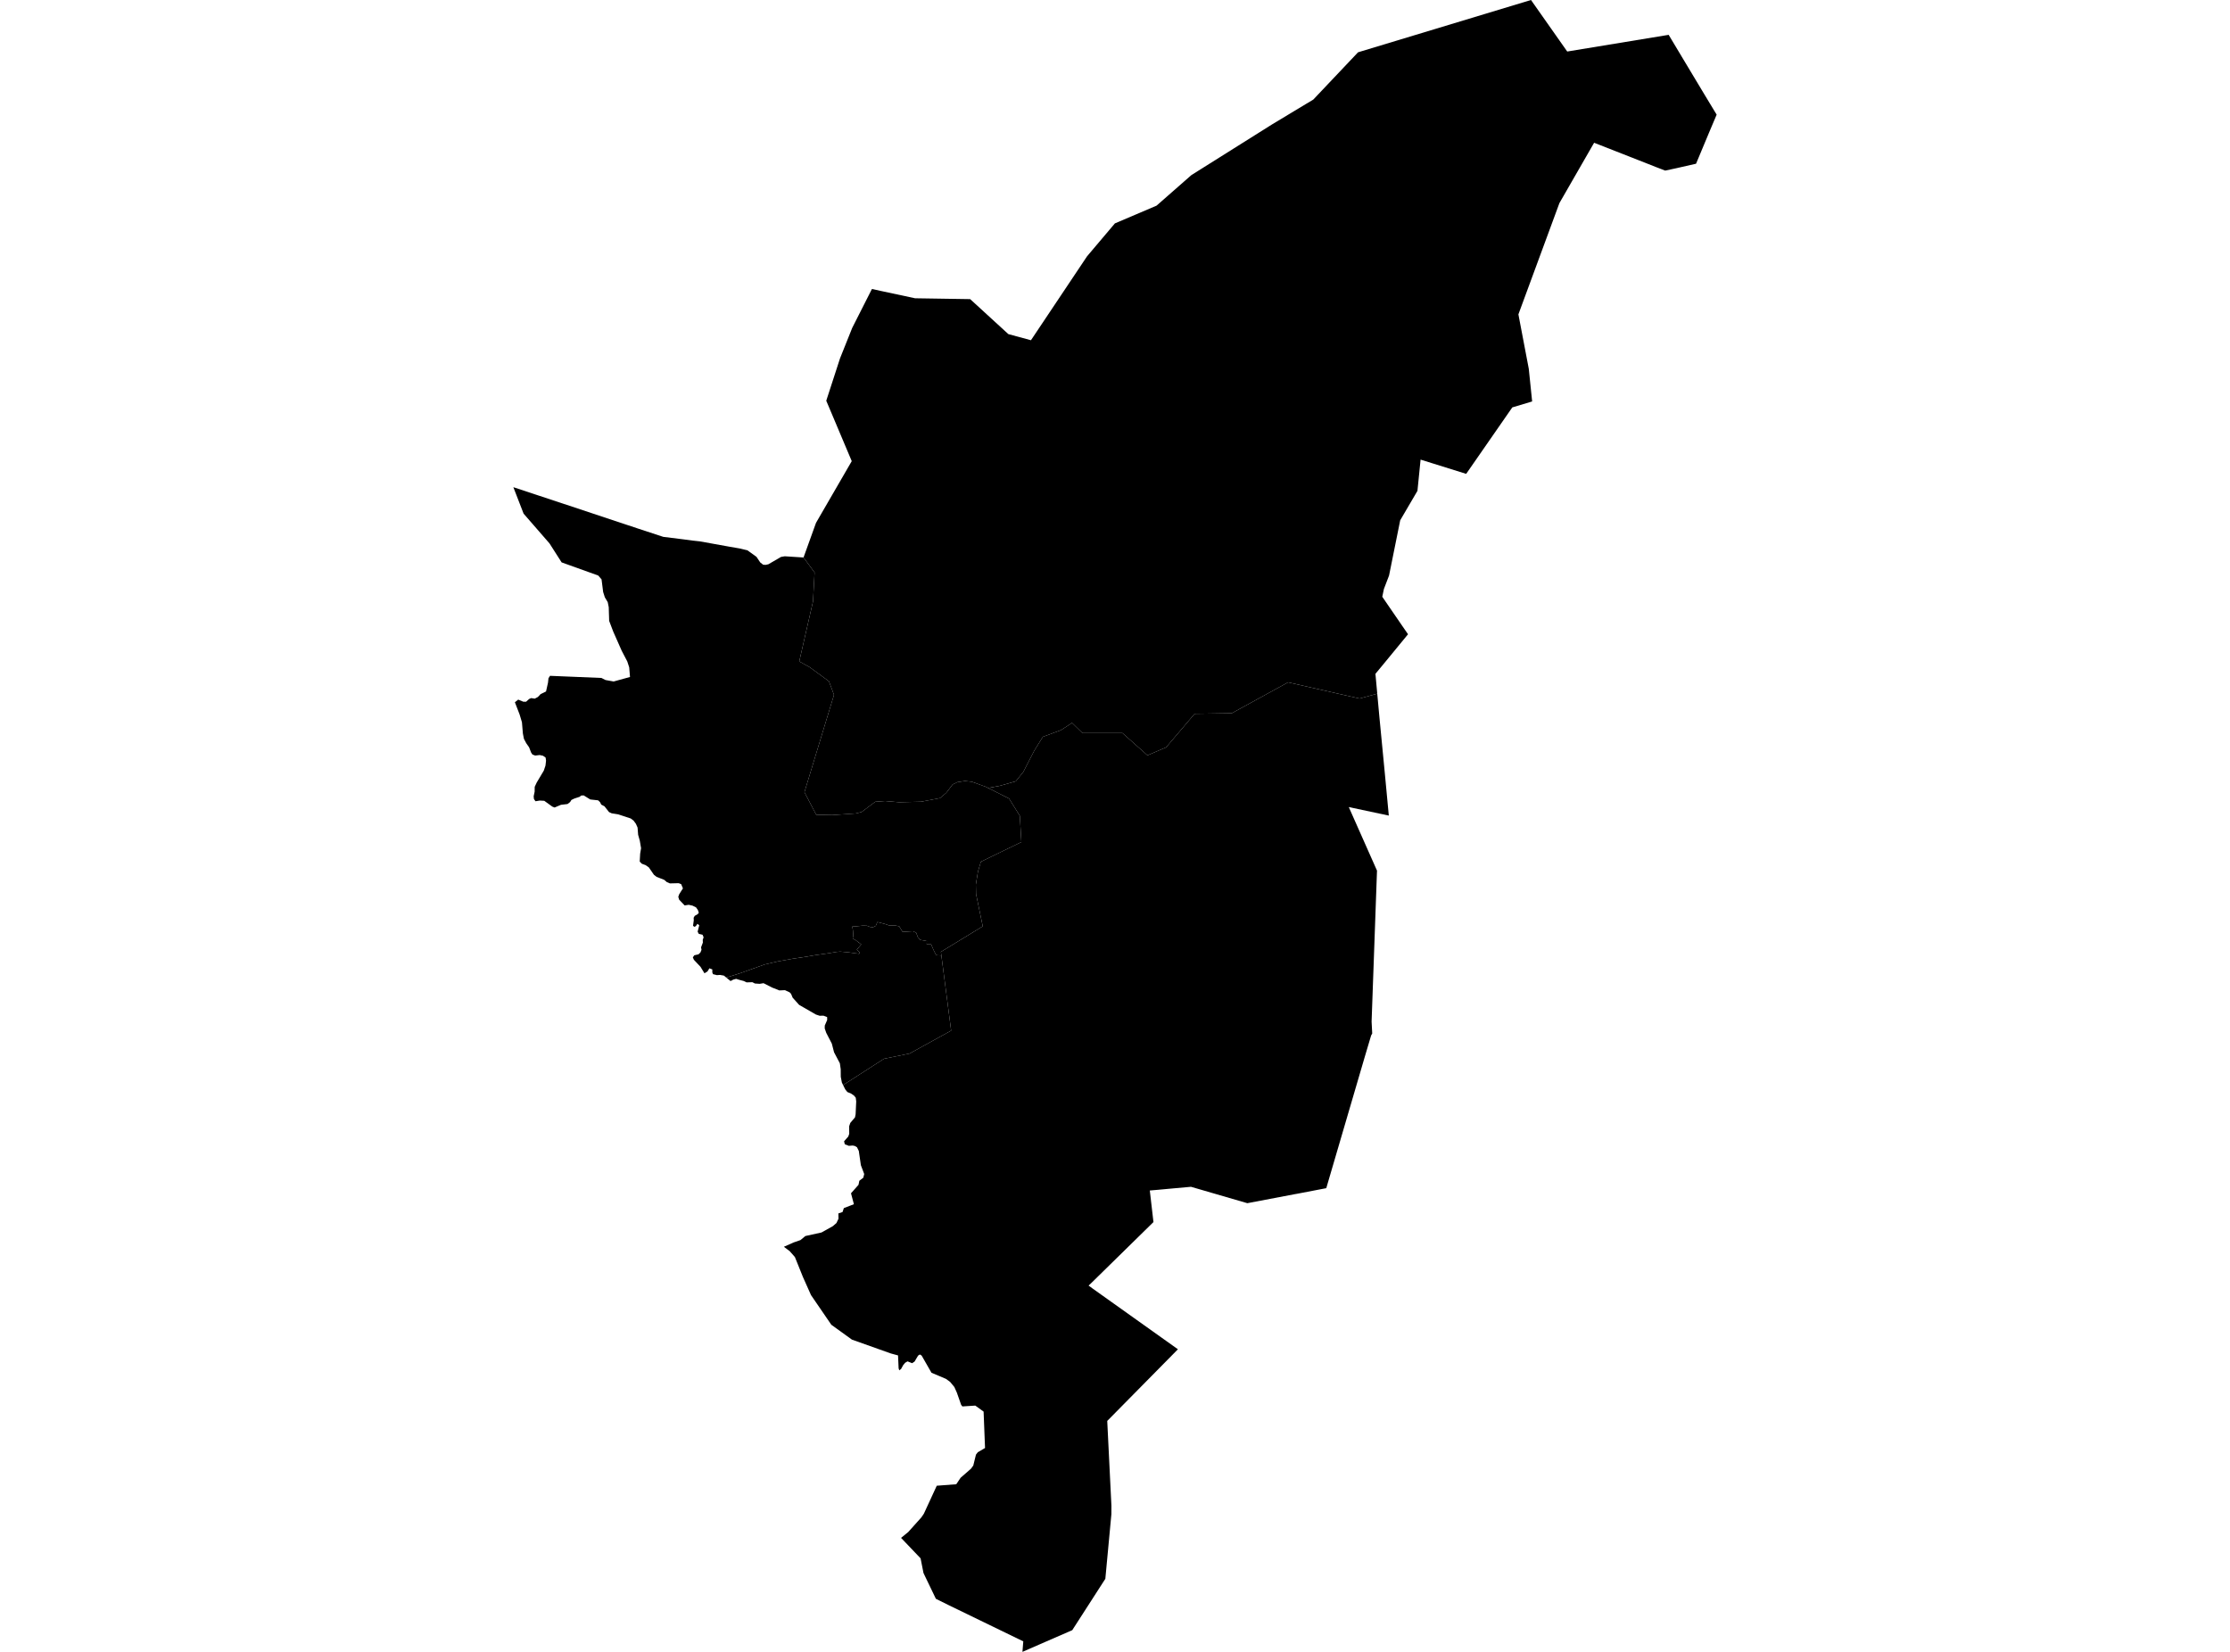 <?xml version='1.0'?>
<svg  baseProfile = 'tiny' width = '540' height = '400' stroke-linecap = 'round' stroke-linejoin = 'round' version='1.1' xmlns='http://www.w3.org/2000/svg'>
<path id='2703201001' title='2703201001'  d='M 227.956 231.368 230.322 249.566 220.241 255.12 214.064 256.381 204.157 262.75 203.861 262.136 203.594 260.744 203.58 258.907 203.374 257.478 201.968 254.806 201.429 252.716 200.079 250.105 199.709 249.042 199.718 248.343 200.304 246.989 200.295 246.29 199.428 245.953 198.472 245.962 197.558 245.662 193.504 243.324 191.943 241.585 191.549 240.643 191.207 240.292 190.078 239.767 188.714 239.828 186.952 239.129 184.894 238.079 183.957 238.234 182.799 238.154 182.19 237.84 180.789 237.883 180.081 237.545 179.027 237.269 178.258 237.03 177.583 237.208 176.908 237.564 175.868 236.716 179.317 235.633 185.204 233.533 188.208 232.835 191.779 232.184 195.271 231.659 197.487 231.274 200.726 230.82 202.535 230.51 203.454 230.426 205.567 230.623 207.011 230.824 208.051 230.956 208.211 230.613 207.47 229.957 208.557 228.687 207.259 227.698 206.486 227.253 206.58 226.714 206.598 226.189 206.547 225.36 206.383 224.361 207.259 224.315 208.928 224.141 209.926 224.169 210.718 224.469 211.379 224.54 212.072 224.197 212.457 223.274 214.224 223.719 215.377 224.122 216.825 224.118 217.739 224.301 218.549 225.632 219.285 225.603 221.062 225.496 221.849 225.847 222.247 226.906 222.814 227.591 223.883 227.764 224.436 227.891 224.403 228.678 225.476 228.669 226.025 229.957 226.695 231.298 227.956 231.368 Z' />
<path id='2703201002' title='2703201002'  d='M 333.505 167.971 334.03 173.675 335.356 187.435 336.303 197.493 326.611 195.43 331.518 206.486 333.444 210.822 332.136 247.378 332.286 250.26 332.028 250.719 330.51 255.819 321.16 287.716 314.149 289.061 313.6 289.155 302.043 291.353 288.4 287.383 284.473 287.735 280.461 288.105 278.427 288.279 279.312 295.923 264.165 310.779 263.607 311.304 264.573 312.012 285.236 326.724 283.751 328.233 281.154 330.867 268.121 344.078 269.133 364.606 269.124 366.668 267.661 382.303 264.278 387.557 259.647 394.746 253.292 397.511 247.588 400 247.79 397.455 229.751 388.7 226.625 387.149 223.625 380.911 222.922 377.354 218.193 372.395 219.923 370.989 222.088 368.576 223.1 367.446 223.719 366.537 226.84 359.769 231.56 359.409 232.619 357.834 235.126 355.645 235.684 354.877 236.331 352.238 236.785 351.652 238.529 350.635 238.182 341.819 236.171 340.366 233.041 340.568 232.741 340.174 231.705 337.222 231.096 335.867 230.074 334.63 229.048 333.885 225.556 332.408 223.175 328.251 222.749 327.984 222.318 328.261 221.465 329.7 220.874 330.098 219.759 329.653 219.187 329.995 218.714 330.557 218.189 331.509 217.757 331.827 217.603 331.335 217.462 328.214 215.723 327.741 206.298 324.39 201.307 320.79 196.386 313.605 194.436 309.233 192.487 304.391 191.226 302.967 189.82 301.907 192.173 300.862 193.827 300.291 195.018 299.306 198.931 298.444 201.677 296.911 202.54 296.166 203.041 295.116 203.018 293.828 204.021 293.495 204.339 292.543 206.772 291.597 206.073 288.953 207.892 286.901 208.089 285.921 209.054 285.181 209.27 284.286 208.464 282.153 207.962 278.699 207.526 277.813 207.025 277.504 206.495 277.391 205.539 277.462 204.569 277.082 204.396 276.365 205.408 275.217 205.642 274.565 205.624 272.728 205.9 271.917 207.039 270.568 207.189 269.832 207.334 266.715 207.226 265.815 206.805 265.3 206.041 264.779 205.192 264.437 204.672 263.781 204.157 262.75 214.064 256.381 220.241 255.12 230.322 249.566 227.956 231.368 227.843 230.492 237.976 224.305 236.354 216.488 236.303 214.201 236.818 211.042 237.521 208.666 246.759 204.181 247.33 203.904 246.951 197.549 244.345 193.368 239.274 190.809 242.152 190.275 245.971 189.188 247.79 186.929 250.447 181.778 252.528 178.418 256.905 176.806 259.596 175.048 262.122 177.513 271.804 177.509 277.855 182.903 282.378 180.967 289.286 172.841 298.28 172.705 311.918 165.225 329.212 169.152 333.505 167.971 Z' />
<path id='2703201003' title='2703201003'  d='M 194.577 134.996 197.253 138.628 196.874 145.625 193.541 160.158 196.105 161.583 200.735 164.976 201.954 168.257 194.797 191.822 197.651 197.291 201.556 197.366 207.255 196.977 208.642 196.626 211.951 194.142 214.336 193.968 217.729 194.263 223.039 194.132 227.628 193.256 229.151 191.972 230.683 189.952 231.832 189.399 233.664 189.117 235.351 189.305 238.73 190.533 239.274 190.809 244.345 193.368 246.951 197.549 247.33 203.904 246.759 204.181 237.521 208.666 236.818 211.042 236.303 214.201 236.354 216.488 237.976 224.305 227.843 230.492 227.956 231.368 226.695 231.298 226.025 229.957 225.476 228.669 224.403 228.678 224.436 227.891 223.883 227.764 222.814 227.591 222.247 226.906 221.849 225.847 221.062 225.496 219.285 225.603 218.549 225.632 217.739 224.301 216.825 224.118 215.377 224.122 214.224 223.719 212.457 223.274 212.072 224.197 211.379 224.54 210.718 224.469 209.926 224.169 208.928 224.141 207.259 224.315 206.383 224.361 206.547 225.36 206.598 226.189 206.58 226.714 206.486 227.253 207.259 227.698 208.557 228.687 207.47 229.957 208.211 230.613 208.051 230.956 207.011 230.824 205.567 230.623 203.454 230.426 202.535 230.51 200.726 230.82 197.487 231.274 195.271 231.659 191.779 232.184 188.208 232.835 185.204 233.533 179.317 235.633 175.868 236.716 175.282 236.238 174.345 236.078 173.613 236.13 172.662 235.895 172.484 235.464 172.493 234.747 171.786 234.475 171.326 235.225 170.591 235.684 169.616 234.096 168.032 232.423 167.774 231.827 168.125 231.321 169.147 231.092 169.62 230.628 169.873 229.981 169.761 229.404 170.202 228.247 170.169 227.595 170.38 226.967 170.127 226.349 169.213 226.133 168.936 225.599 169.325 224.052 168.88 223.701 168.589 224.146 168.219 224.446 167.816 224.197 167.999 222.852 167.966 222.238 168.233 221.774 168.931 221.371 169.222 221.029 168.988 220.354 168.547 219.717 167.68 219.295 166.766 219.098 165.787 219.248 164.465 217.866 164.249 217.167 164.484 216.516 165.374 215.119 164.943 214.093 164.334 213.863 162.22 213.915 161.47 213.596 160.847 213.057 158.968 212.321 158.344 211.82 157.107 210.03 156.32 209.486 155.41 209.148 154.909 208.633 155.017 206.716 155.237 205.39 154.932 203.59 154.525 202.137 154.389 200.398 153.99 199.494 153.433 198.73 152.73 198.191 149.693 197.193 148.127 196.944 147.48 196.649 146.82 195.81 146.379 195.248 145.592 194.831 145.296 194.235 144.832 193.8 142.925 193.589 141.35 192.609 140.722 192.642 140.371 192.942 139.49 193.232 139.063 193.373 138.365 193.71 138.055 194.217 137.418 194.699 135.848 194.882 134.297 195.538 133.748 195.323 131.794 193.912 130.697 193.856 129.676 194.024 129.296 193.49 129.226 192.834 129.465 191.695 129.479 190.533 129.962 189.497 131.686 186.601 132.089 185.382 132.225 184.196 132.117 183.442 131.489 183.006 130.679 182.833 129.601 182.959 128.93 182.706 128.612 182.233 128.12 180.958 127.421 179.95 126.868 178.901 126.62 177.63 126.39 174.893 125.823 173.009 124.684 170.052 125.486 169.41 126.718 169.916 127.393 169.925 128.134 169.26 128.621 169.044 129.498 169.176 130.252 168.777 130.913 168.074 132.225 167.437 132.699 165.318 132.816 164.241 133.191 163.65 145.634 164.166 146.623 164.667 148.596 165.023 152.556 163.931 152.364 161.602 151.895 160.163 150.546 157.576 148.493 152.932 147.509 150.344 147.48 149.304 147.452 148.526 147.41 147.036 147.162 145.808 146.463 144.636 146.056 143.361 145.667 140.292 144.865 139.364 135.998 136.181 133.064 131.588 126.789 124.375 124.309 117.973 139.222 122.909 154.379 127.951 160.617 130 165.412 130.595 167.83 130.913 169.499 131.096 176.622 132.38 179.059 132.802 180.986 133.257 183.184 134.836 184.079 136.177 184.787 136.739 185.372 136.786 186.066 136.636 189.122 134.86 190.022 134.705 194.577 134.996 Z' />
<path id='2703202001' title='2703202001'  d='M 371.012 97.211 366.208 98.65 355.04 114.744 343.998 111.295 343.904 112.251 343.239 118.859 339.063 125.988 336.364 139.364 335.117 142.616 334.723 144.51 339.621 151.647 340.957 153.583 335.136 160.665 333.064 163.167 333.505 167.971 329.212 169.152 311.918 165.225 298.28 172.705 289.286 172.841 282.378 180.967 277.855 182.903 271.804 177.509 262.122 177.513 259.596 175.048 256.905 176.806 252.528 178.418 250.447 181.778 247.79 186.929 245.971 189.188 242.152 190.275 239.274 190.809 238.73 190.533 235.351 189.305 233.664 189.117 231.832 189.399 230.683 189.952 229.151 191.972 227.628 193.256 223.039 194.132 217.729 194.263 214.336 193.968 211.951 194.142 208.642 196.626 207.255 196.977 201.556 197.366 197.651 197.291 194.797 191.822 201.954 168.257 200.735 164.976 196.105 161.583 193.541 160.158 196.874 145.625 197.253 138.628 194.577 134.996 197.6 126.602 206.252 111.665 201.443 100.262 200.079 97.038 203.416 86.769 206.369 79.393 211.14 69.977 213.432 70.479 221.591 72.227 234.925 72.433 244.172 80.902 249.646 82.387 263.246 62.047 269.977 54.094 280.058 49.801 288.489 42.405 290.748 40.985 308.075 30.098 316.29 25.149 318.015 24.113 328.856 12.663 370.736 0 379.509 12.476 404.072 8.436 407.606 14.337 412.115 21.845 412.672 22.773 415.691 27.764 413.835 32.151 410.704 39.645 406.416 40.62 405.905 40.737 403.229 41.309 400.899 40.413 399.015 39.668 386.019 34.569 377.616 49.177 367.685 76.121 370.197 89.296 371.012 97.211 Z' />
</svg>